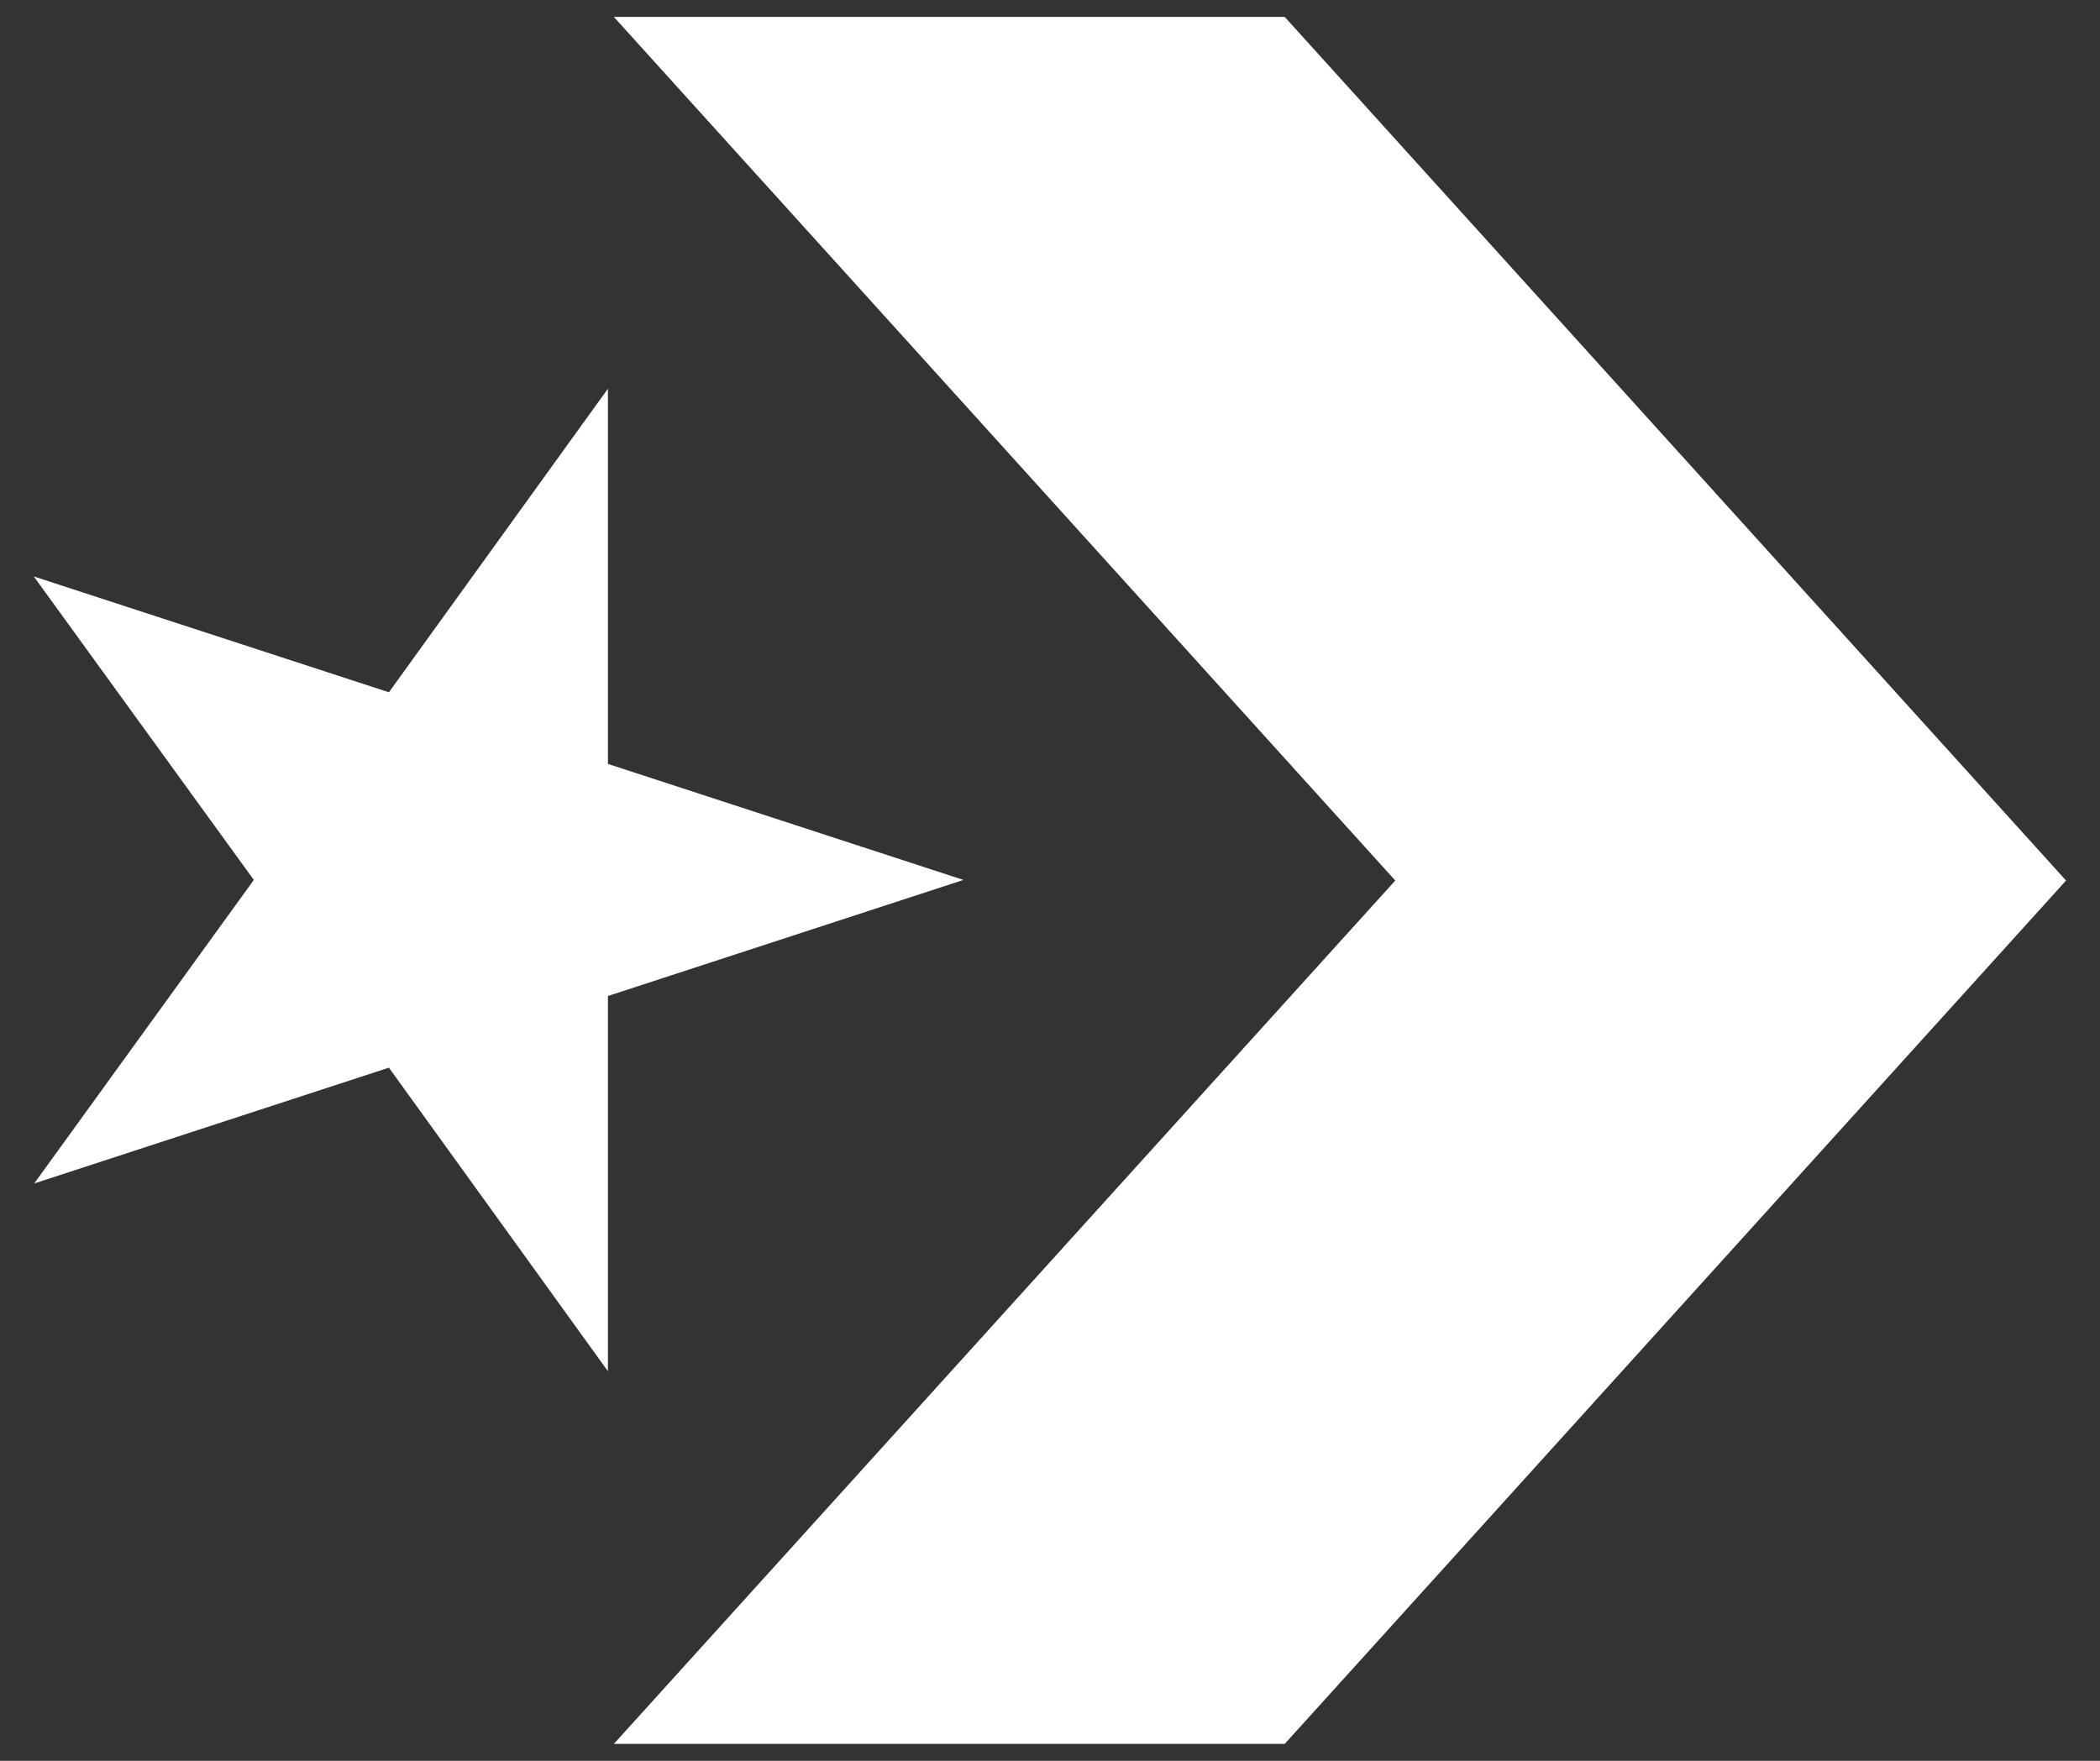 <svg width="31" height="26" viewBox="0 0 31 26" fill="none" xmlns="http://www.w3.org/2000/svg">
<rect x="0" y="0" width="31" height="26" fill="#333333" stroke="none"/>
<path d="M0.505 17.475L5.741 15.765L8.974 20.247V14.707L14.222 12.993L8.974 11.28V5.74L5.741 10.222L0.499 8.512L3.747 12.993L0.505 17.475Z" fill="white"/>
<path d="M9.062 0.25L20.597 13.002L9.062 25.75H18.965L30.499 13.002L18.965 0.25H9.062Z" fill="white"/>
</svg>
